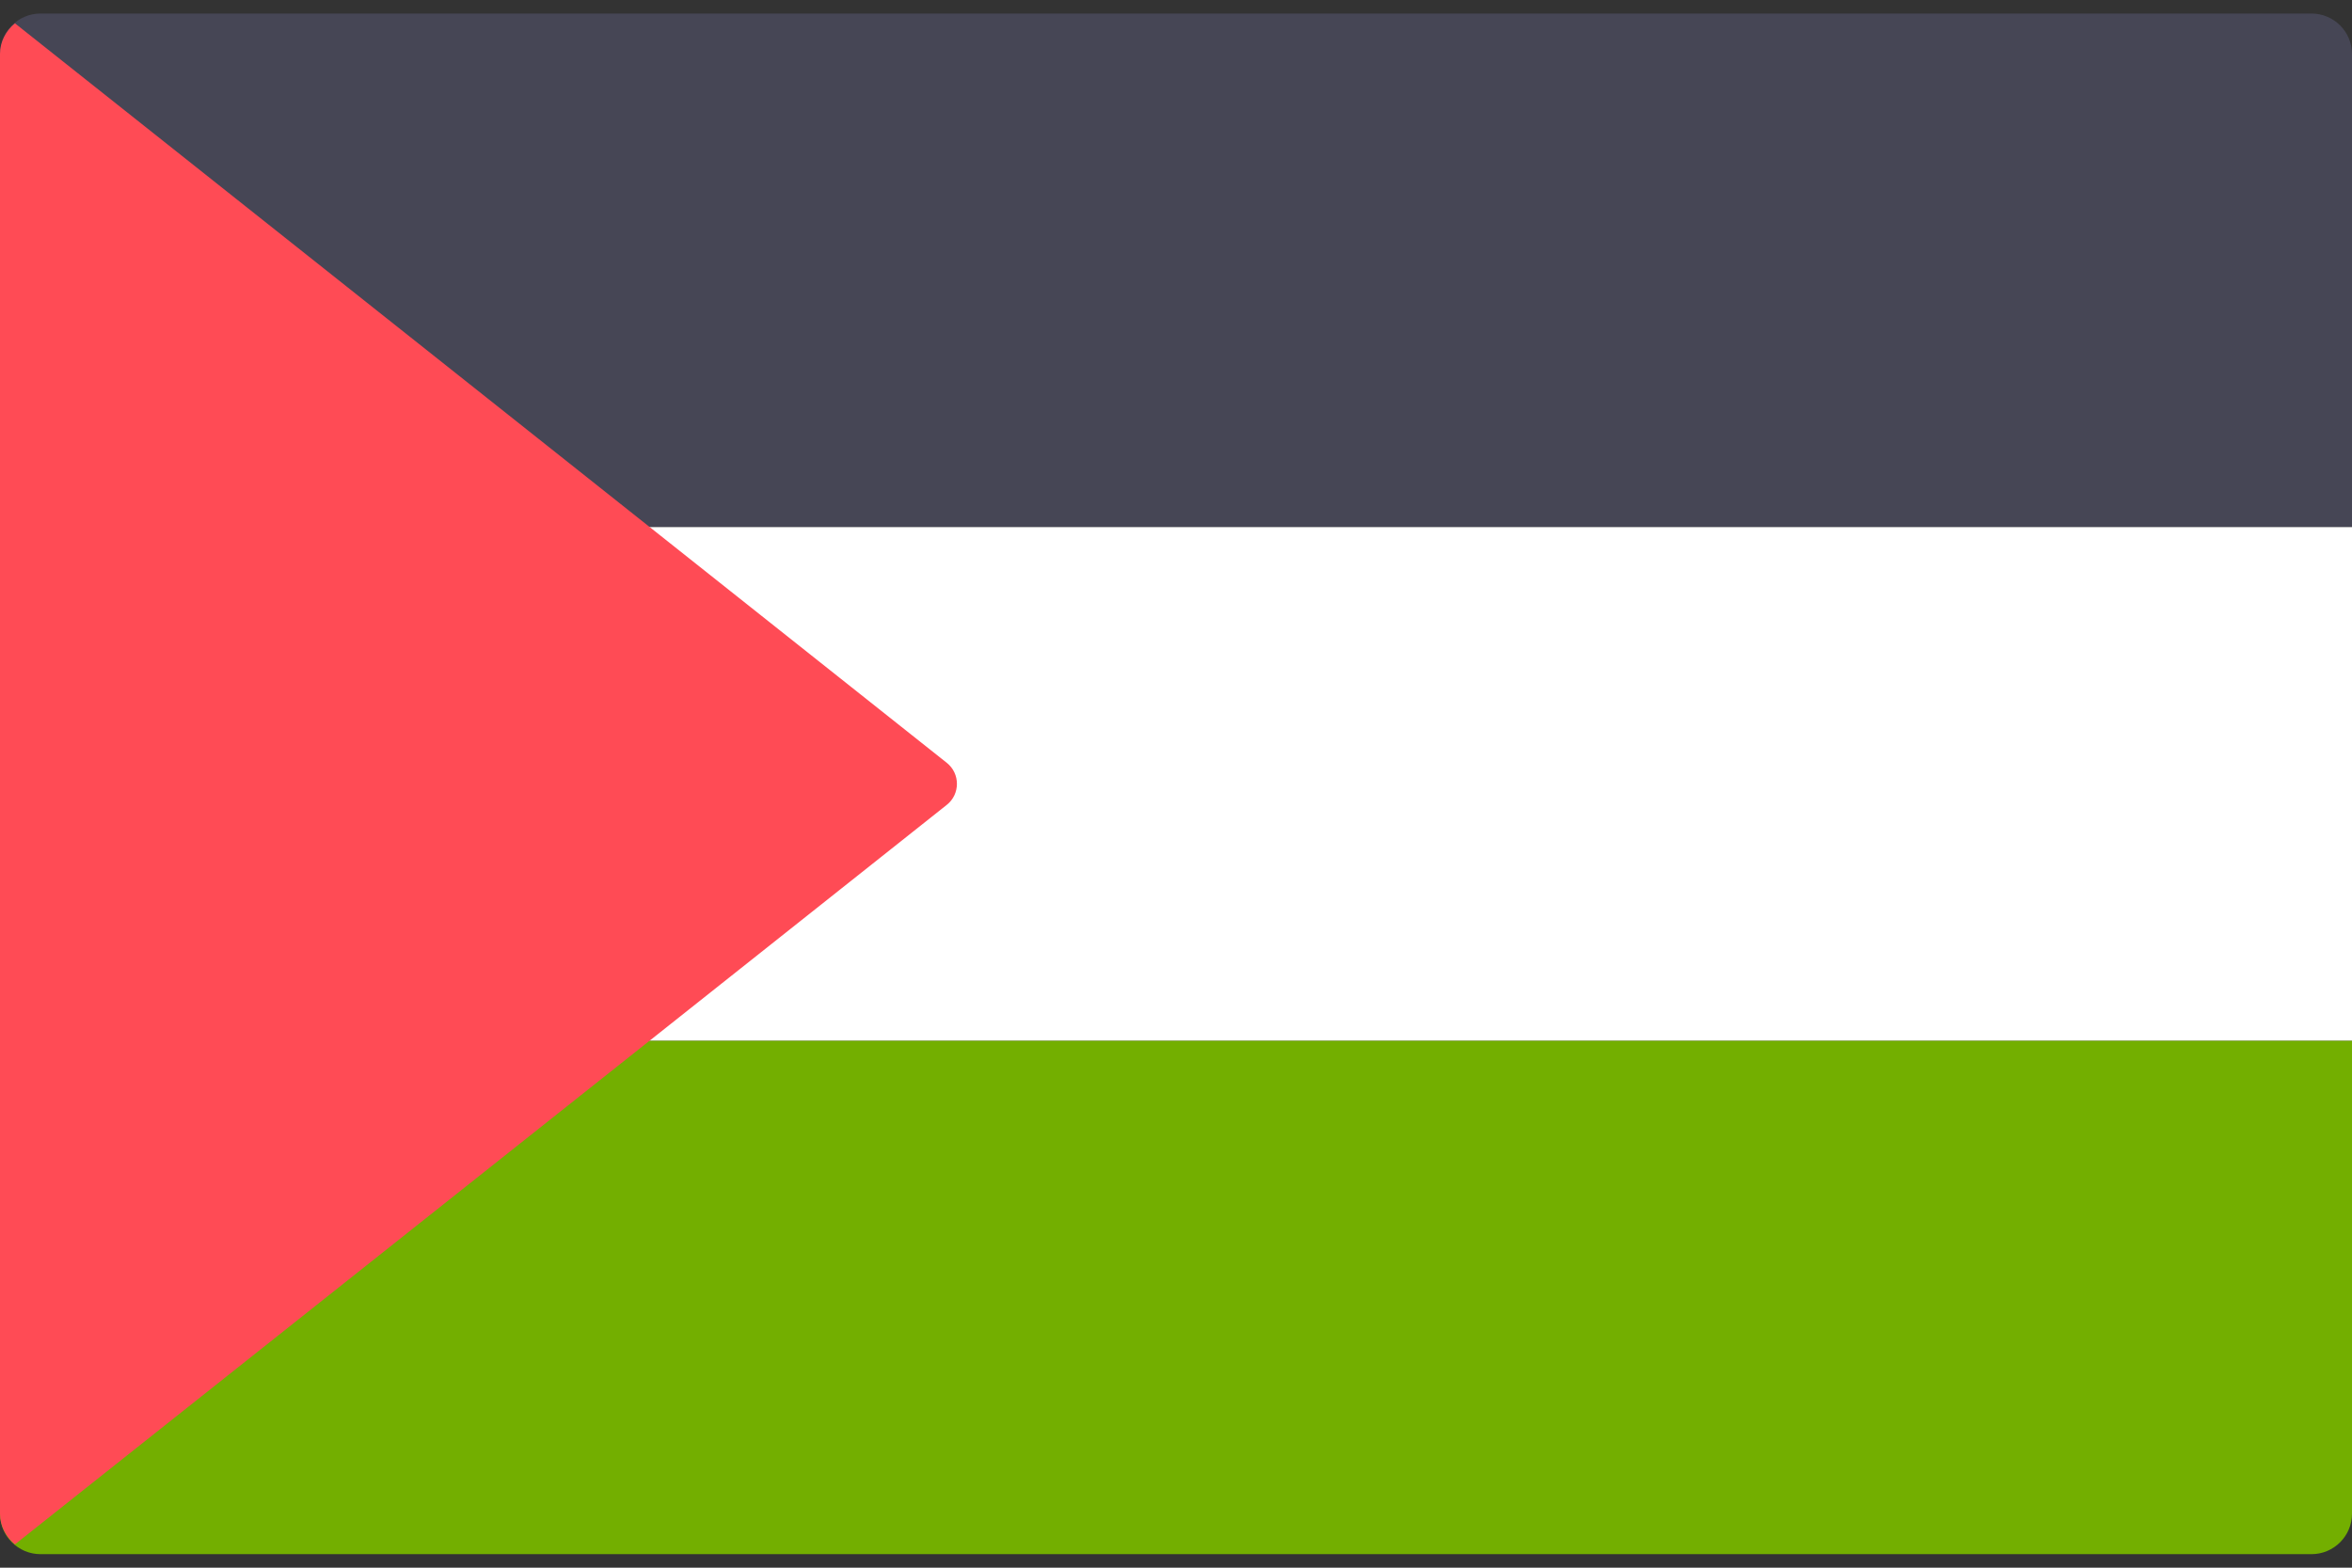<svg width="48" height="32" viewBox="0 0 48 32" fill="none" xmlns="http://www.w3.org/2000/svg">
<rect x="0" y="0" width="48" height="32" fill="#333333" stroke="none"/>
<g clip-path="url(#clip0_11_4124)">
<path d="M48 10.759H0V1.104C0 0.647 0.371 0.276 0.828 0.276H47.172C47.629 0.276 48 0.647 48 1.104L48 10.759Z" fill="#464655"/>
<path d="M47.172 31.724H0.828C0.371 31.724 0 31.353 0 30.896V21.241H48V30.896C48 31.354 47.629 31.724 47.172 31.724Z" fill="#73AF00"/>
<path d="M48 10.759H0V21.241H48V10.759Z" fill="white"/>
<path d="M0.305 31.524L19.322 16.429C19.598 16.21 19.598 15.79 19.322 15.571L0.305 0.476C0.123 0.628 0 0.848 0 1.103V30.896C0 31.152 0.123 31.372 0.305 31.524Z" fill="#FF4B55"/>
</g>
<defs>
<clipPath id="clip0_11_4124">
<rect width="48" height="32" fill="white"/>
</clipPath>
</defs>
</svg>
